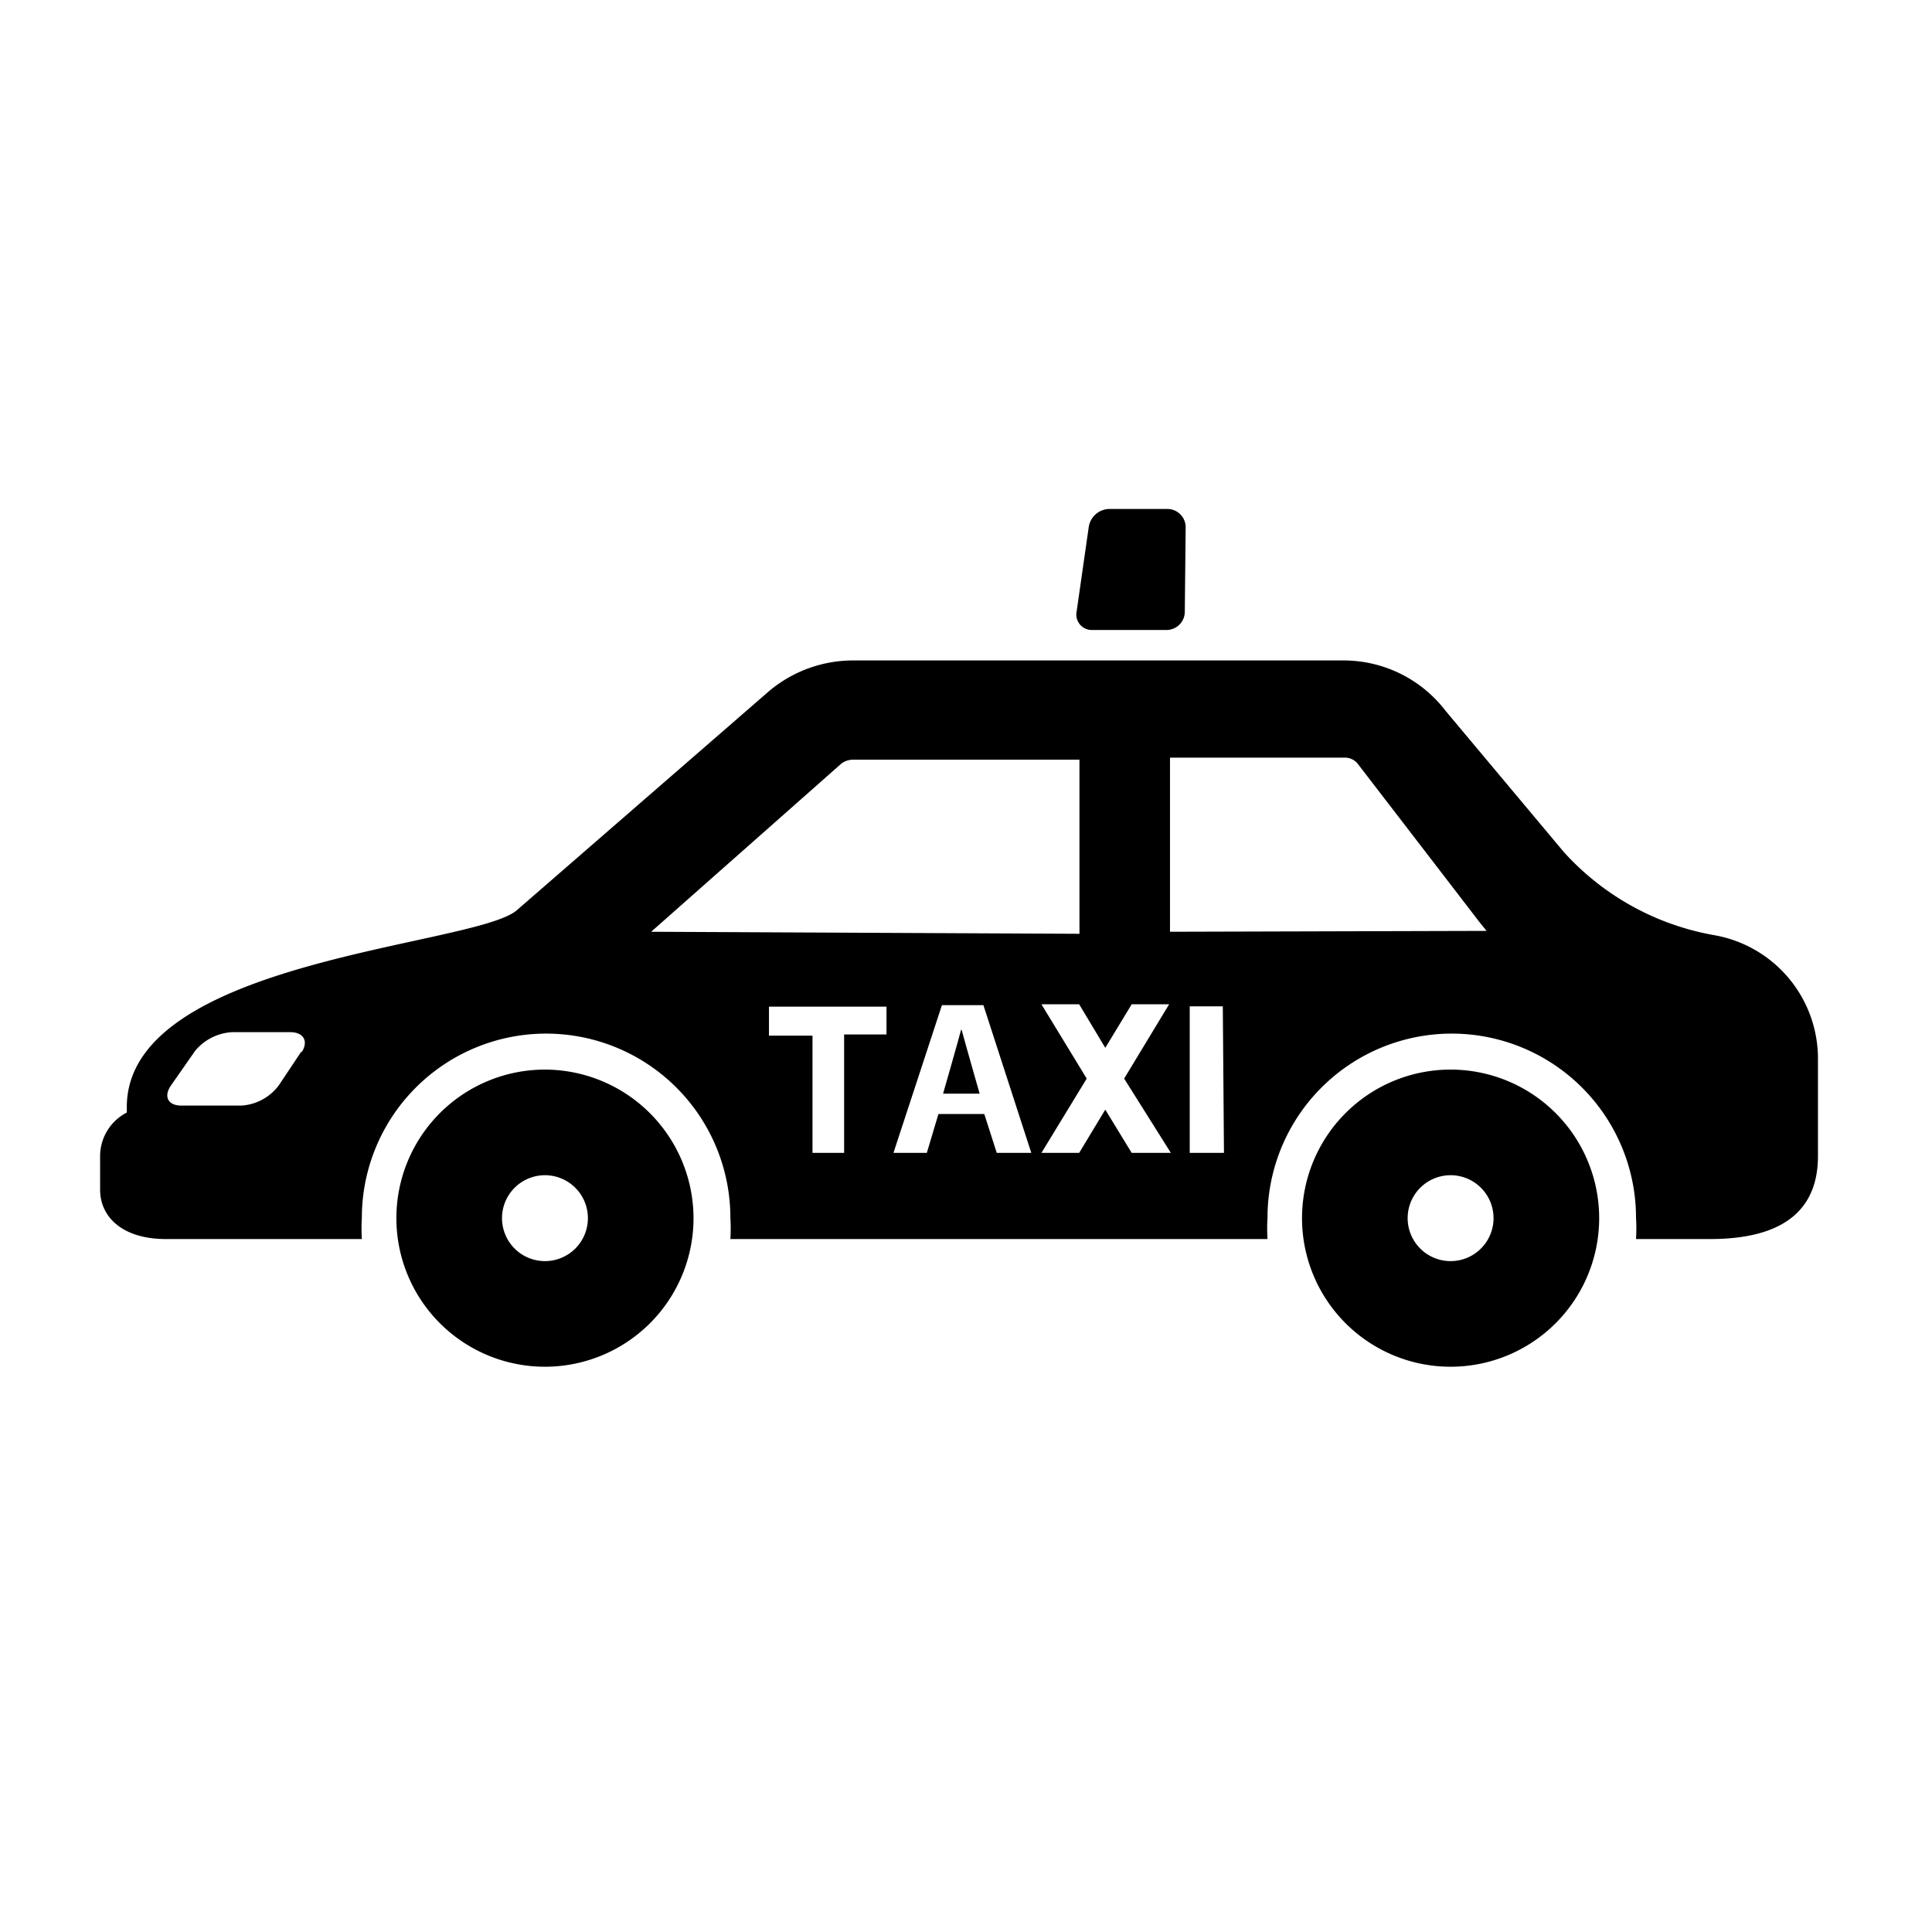 <svg xmlns="http://www.w3.org/2000/svg" viewBox="0 0 66.58 66.58"><defs><style>.cls-1{fill:none;}</style></defs><title>taxi</title><g id="レイヤー_2" data-name="レイヤー 2"><g id="_" data-name="１"><g id="_1" data-name="1"><rect class="cls-1" width="66.58" height="66.58"/></g><g id="バス"><path d="M40.83,21.08a.63.63,0,0,1-.63.63H37.64a.53.53,0,0,1-.54-.62l.42-2.93a.73.73,0,0,1,.71-.62h2a.63.63,0,0,1,.63.62Z"/><path d="M50,36.86A5.12,5.12,0,1,0,55.11,42,5.12,5.12,0,0,0,50,36.86Zm0,6.6A1.48,1.48,0,1,1,51.47,42,1.48,1.48,0,0,1,50,43.46Z"/><path d="M18.78,36.86A5.12,5.12,0,1,0,23.9,42,5.13,5.13,0,0,0,18.78,36.86Zm0,6.6A1.48,1.48,0,1,1,20.26,42,1.48,1.48,0,0,1,18.78,43.46Z"/><path d="M33.12,35.49c-.08.32-.62,2.2-.62,2.2h1.26s-.54-1.89-.62-2.2Z"/><path d="M59.09,32.23a9.11,9.11,0,0,1-5.2-2.87L49.82,24.5a4.43,4.43,0,0,0-3.54-1.74H29.39a4.5,4.5,0,0,0-2.89,1.06l-8.68,7.54c-1.41,1.26-13.45,1.69-13.45,6.79v.19a1.69,1.69,0,0,0-.92,1.51V41c0,.93.76,1.7,2.27,1.7h6.75a6,6,0,0,1,0-.73,6.35,6.35,0,1,1,12.7,0,6,6,0,0,1,0,.73H43.68a6,6,0,0,1,0-.73,6.35,6.35,0,1,1,12.7,0,6,6,0,0,1,0,.73h2.54c1.79,0,3.73-.49,3.73-2.86V36.46A4.32,4.32,0,0,0,59.09,32.23Zm-48.7,4-.78,1.17a1.74,1.74,0,0,1-1.29.7H6.25c-.46,0-.62-.31-.36-.69l.83-1.19A1.78,1.78,0,0,1,8,35.57h2C10.47,35.57,10.64,35.89,10.39,36.27Zm12.05-4.12L29,26.31a.68.68,0,0,1,.39-.13H37.2v6Zm8.11,3.54H29.09v4.08H28V35.69H26.5v-1h4.05Zm3.8,4.08-.43-1.34H32.34l-.4,1.34H30.79l1.67-5.09h1.43l1.65,5.09Zm6,0H39l-.91-1.49-.9,1.49h-1.3l1.56-2.56-1.56-2.56h1.3l.9,1.5.91-1.5h1.29l-1.55,2.56Zm1.83,0H41V34.68h1.14Zm-1.86-7.62v-6h6a.57.57,0,0,1,.5.25l4.06,5.28c.11.15.23.29.35.44Z"/></g></g></g></svg>